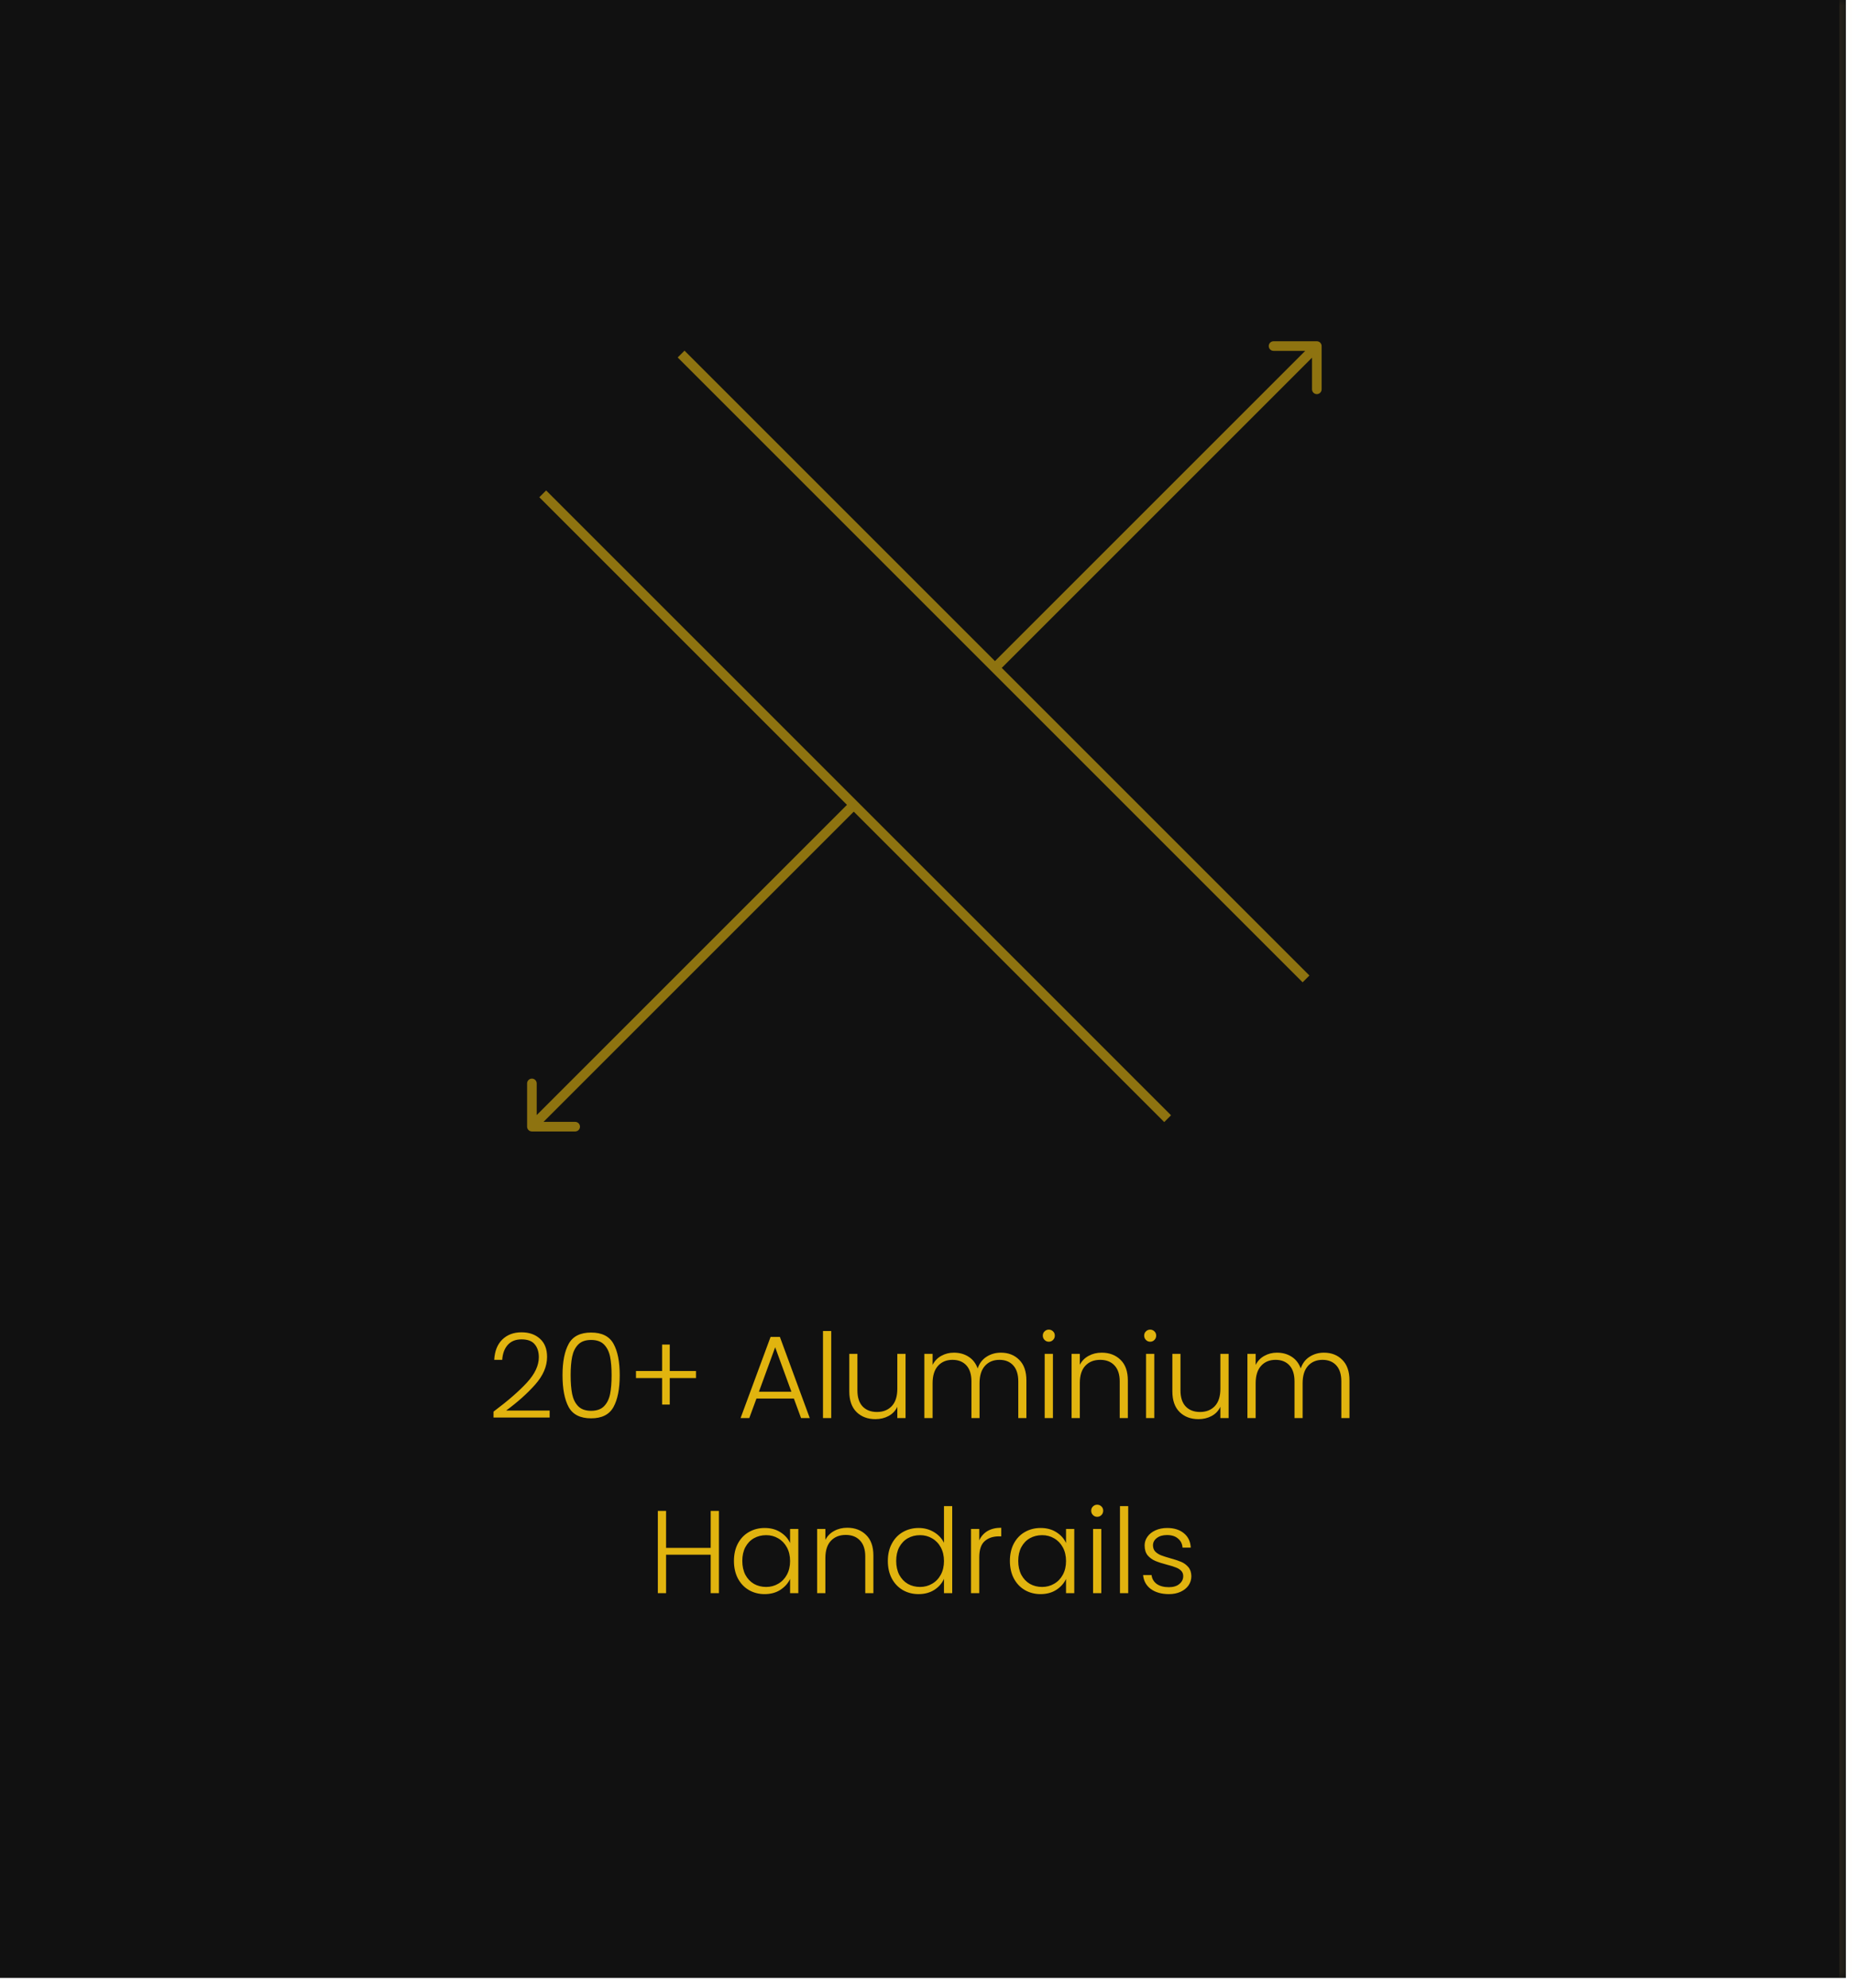 <svg width="180" height="193" viewBox="0 0 180 193" fill="none" xmlns="http://www.w3.org/2000/svg">
<mask id="path-1-inside-1_1077_6609" fill="white">
<path d="M0 0H179.209V192.052H0V0Z"/>
</mask>
<path d="M0 0H179.209V192.052H0V0Z" fill="#111111"/>
<path d="M178.587 0V192.052H179.831V0H178.587Z" fill="#FFD16B" fill-opacity="0.1" mask="url(#path-1-inside-1_1077_6609)"/>
<path fill-rule="evenodd" clip-rule="evenodd" d="M123.647 33.135H127.847C128.105 33.135 128.314 33.344 128.314 33.602V37.802C128.314 38.06 128.105 38.269 127.847 38.269C127.59 38.269 127.381 38.06 127.381 37.802V34.729L97.258 64.851L127.128 94.72L126.468 95.38L65.797 34.709L66.457 34.049L96.599 64.191L126.721 34.069L123.647 34.069C123.389 34.069 123.18 33.86 123.18 33.602C123.18 33.344 123.389 33.135 123.647 33.135ZM55.842 109.865H51.642C51.384 109.865 51.175 109.657 51.175 109.399V105.199C51.175 104.941 51.384 104.732 51.642 104.732C51.899 104.732 52.108 104.941 52.108 105.199L52.108 108.272L82.23 78.15L52.361 48.281L53.021 47.621L113.692 108.292L113.032 108.952L82.89 78.81L52.768 108.932H55.842C56.099 108.932 56.308 109.141 56.308 109.399C56.308 109.657 56.099 109.865 55.842 109.865Z" fill="#E1B40F" fill-opacity="0.6"/>
<path d="M47.915 137.067C49.316 136.016 50.398 135.075 51.16 134.245C51.929 133.407 52.314 132.588 52.314 131.788C52.314 131.262 52.181 130.844 51.914 130.531C51.655 130.211 51.228 130.051 50.634 130.051C50.055 130.051 49.606 130.234 49.286 130.6C48.974 130.958 48.798 131.438 48.76 132.039H47.983C48.029 131.194 48.288 130.539 48.76 130.074C49.24 129.602 49.865 129.366 50.634 129.366C51.373 129.366 51.971 129.575 52.428 129.994C52.885 130.406 53.114 130.992 53.114 131.754C53.114 132.675 52.729 133.571 51.96 134.439C51.198 135.3 50.257 136.141 49.138 136.964H53.365V137.638H47.915V137.067ZM54.614 133.525C54.614 132.215 54.815 131.198 55.219 130.474C55.623 129.75 56.346 129.389 57.39 129.389C58.434 129.389 59.157 129.75 59.561 130.474C59.965 131.198 60.167 132.215 60.167 133.525C60.167 134.858 59.965 135.89 59.561 136.621C59.157 137.353 58.434 137.718 57.39 137.718C56.339 137.718 55.611 137.353 55.208 136.621C54.812 135.89 54.614 134.858 54.614 133.525ZM59.378 133.525C59.378 132.816 59.329 132.218 59.23 131.731C59.131 131.243 58.936 130.851 58.647 130.554C58.358 130.257 57.938 130.108 57.39 130.108C56.842 130.108 56.423 130.257 56.133 130.554C55.844 130.851 55.65 131.243 55.55 131.731C55.451 132.218 55.402 132.816 55.402 133.525C55.402 134.256 55.451 134.869 55.55 135.364C55.65 135.852 55.844 136.244 56.133 136.541C56.423 136.838 56.842 136.987 57.39 136.987C57.938 136.987 58.358 136.838 58.647 136.541C58.936 136.244 59.131 135.852 59.23 135.364C59.329 134.869 59.378 134.256 59.378 133.525ZM67.573 133.81H65.025V136.381H64.282V133.81H61.746V133.125H64.282V130.554H65.025V133.125H67.573V133.81ZM77.076 135.799H73.442L72.745 137.695H71.9L74.814 129.811H75.716L78.618 137.695H77.773L77.076 135.799ZM76.836 135.136L75.259 130.817L73.682 135.136H76.836ZM80.702 129.24V137.695H79.902V129.24H80.702ZM87.918 131.457V137.695H87.118V136.598C86.935 136.987 86.653 137.284 86.272 137.49C85.891 137.695 85.465 137.798 84.993 137.798C84.246 137.798 83.637 137.57 83.164 137.113C82.692 136.648 82.456 135.978 82.456 135.102V131.457H83.244V135.01C83.244 135.688 83.412 136.206 83.747 136.564C84.09 136.922 84.555 137.101 85.141 137.101C85.743 137.101 86.223 136.911 86.581 136.53C86.939 136.149 87.118 135.589 87.118 134.85V131.457H87.918ZM97.171 131.342C97.902 131.342 98.496 131.575 98.953 132.039C99.418 132.496 99.65 133.163 99.65 134.039V137.695H98.862V134.13C98.862 133.452 98.698 132.934 98.37 132.576C98.043 132.218 97.597 132.039 97.033 132.039C96.447 132.039 95.978 132.234 95.628 132.622C95.278 133.011 95.102 133.574 95.102 134.313V137.695H94.314V134.13C94.314 133.452 94.15 132.934 93.823 132.576C93.495 132.218 93.046 132.039 92.474 132.039C91.888 132.039 91.419 132.234 91.069 132.622C90.719 133.011 90.543 133.574 90.543 134.313V137.695H89.744V131.457H90.543V132.531C90.741 132.142 91.023 131.849 91.389 131.651C91.755 131.445 92.162 131.342 92.612 131.342C93.152 131.342 93.625 131.472 94.028 131.731C94.44 131.99 94.737 132.371 94.92 132.874C95.087 132.378 95.373 132.001 95.776 131.742C96.188 131.476 96.653 131.342 97.171 131.342ZM101.826 130.28C101.666 130.28 101.529 130.223 101.415 130.108C101.301 129.994 101.243 129.853 101.243 129.686C101.243 129.518 101.301 129.381 101.415 129.274C101.529 129.16 101.666 129.103 101.826 129.103C101.986 129.103 102.123 129.16 102.237 129.274C102.352 129.381 102.409 129.518 102.409 129.686C102.409 129.853 102.352 129.994 102.237 130.108C102.123 130.223 101.986 130.28 101.826 130.28ZM102.226 131.457V137.695H101.426V131.457H102.226ZM106.962 131.342C107.709 131.342 108.318 131.575 108.79 132.039C109.263 132.496 109.499 133.163 109.499 134.039V137.695H108.71V134.13C108.71 133.452 108.539 132.934 108.196 132.576C107.861 132.218 107.4 132.039 106.814 132.039C106.212 132.039 105.732 132.23 105.374 132.611C105.016 132.992 104.837 133.551 104.837 134.29V137.695H104.037V131.457H104.837V132.519C105.035 132.138 105.321 131.849 105.694 131.651C106.067 131.445 106.49 131.342 106.962 131.342ZM111.668 130.28C111.508 130.28 111.371 130.223 111.256 130.108C111.142 129.994 111.085 129.853 111.085 129.686C111.085 129.518 111.142 129.381 111.256 129.274C111.371 129.16 111.508 129.103 111.668 129.103C111.828 129.103 111.965 129.16 112.079 129.274C112.193 129.381 112.25 129.518 112.25 129.686C112.25 129.853 112.193 129.994 112.079 130.108C111.965 130.223 111.828 130.28 111.668 130.28ZM112.068 131.457V137.695H111.268V131.457H112.068ZM119.283 131.457V137.695H118.483V136.598C118.301 136.987 118.019 137.284 117.638 137.49C117.257 137.695 116.83 137.798 116.358 137.798C115.612 137.798 115.002 137.57 114.53 137.113C114.058 136.648 113.822 135.978 113.822 135.102V131.457H114.61V135.01C114.61 135.688 114.778 136.206 115.113 136.564C115.456 136.922 115.92 137.101 116.507 137.101C117.109 137.101 117.588 136.911 117.946 136.53C118.304 136.149 118.483 135.589 118.483 134.85V131.457H119.283ZM128.536 131.342C129.267 131.342 129.862 131.575 130.319 132.039C130.783 132.496 131.016 133.163 131.016 134.039V137.695H130.227V134.13C130.227 133.452 130.063 132.934 129.736 132.576C129.408 132.218 128.963 132.039 128.399 132.039C127.813 132.039 127.344 132.234 126.994 132.622C126.643 133.011 126.468 133.574 126.468 134.313V137.695H125.68V134.13C125.68 133.452 125.516 132.934 125.188 132.576C124.861 132.218 124.411 132.039 123.84 132.039C123.254 132.039 122.785 132.234 122.435 132.622C122.084 133.011 121.909 133.574 121.909 134.313V137.695H121.109V131.457H121.909V132.531C122.107 132.142 122.389 131.849 122.755 131.651C123.12 131.445 123.528 131.342 123.977 131.342C124.518 131.342 124.99 131.472 125.394 131.731C125.805 131.99 126.102 132.371 126.285 132.874C126.453 132.378 126.738 132.001 127.142 131.742C127.554 131.476 128.018 131.342 128.536 131.342ZM69.798 146.709V154.695H68.998V150.959H64.668V154.695H63.868V146.709H64.668V150.296H68.998V146.709H69.798ZM71.257 151.565C71.257 150.925 71.383 150.365 71.634 149.885C71.893 149.397 72.247 149.024 72.697 148.765C73.154 148.499 73.668 148.365 74.239 148.365C74.833 148.365 75.344 148.502 75.77 148.777C76.204 149.051 76.517 149.401 76.707 149.828V148.457H77.507V154.695H76.707V153.313C76.509 153.739 76.193 154.094 75.759 154.375C75.332 154.65 74.822 154.787 74.228 154.787C73.664 154.787 73.154 154.653 72.697 154.387C72.247 154.12 71.893 153.743 71.634 153.256C71.383 152.768 71.257 152.204 71.257 151.565ZM76.707 151.576C76.707 151.073 76.604 150.631 76.399 150.251C76.193 149.87 75.911 149.576 75.553 149.371C75.203 149.165 74.814 149.062 74.388 149.062C73.946 149.062 73.55 149.161 73.199 149.359C72.849 149.557 72.571 149.847 72.365 150.228C72.167 150.601 72.068 151.047 72.068 151.565C72.068 152.075 72.167 152.524 72.365 152.913C72.571 153.294 72.849 153.587 73.199 153.793C73.55 153.991 73.946 154.09 74.388 154.09C74.814 154.09 75.203 153.987 75.553 153.781C75.911 153.576 76.193 153.282 76.399 152.901C76.604 152.521 76.707 152.079 76.707 151.576ZM82.258 148.342C83.004 148.342 83.614 148.575 84.086 149.039C84.558 149.496 84.795 150.163 84.795 151.039V154.695H84.006V151.13C84.006 150.452 83.835 149.934 83.492 149.576C83.157 149.218 82.696 149.039 82.109 149.039C81.508 149.039 81.028 149.23 80.67 149.611C80.312 149.992 80.133 150.551 80.133 151.29V154.695H79.333V148.457H80.133V149.519C80.331 149.138 80.617 148.849 80.99 148.651C81.363 148.445 81.786 148.342 82.258 148.342ZM86.198 151.565C86.198 150.925 86.327 150.365 86.586 149.885C86.845 149.397 87.2 149.024 87.649 148.765C88.106 148.499 88.62 148.365 89.192 148.365C89.74 148.365 90.235 148.499 90.677 148.765C91.119 149.032 91.442 149.378 91.648 149.805V146.24H92.448V154.695H91.648V153.301C91.458 153.736 91.145 154.094 90.711 154.375C90.277 154.65 89.767 154.787 89.18 154.787C88.609 154.787 88.095 154.653 87.638 154.387C87.188 154.12 86.834 153.743 86.575 153.256C86.323 152.768 86.198 152.204 86.198 151.565ZM91.648 151.576C91.648 151.073 91.545 150.631 91.34 150.251C91.134 149.87 90.852 149.576 90.494 149.371C90.144 149.165 89.755 149.062 89.329 149.062C88.887 149.062 88.491 149.161 88.14 149.359C87.79 149.557 87.512 149.847 87.306 150.228C87.108 150.601 87.009 151.047 87.009 151.565C87.009 152.075 87.108 152.524 87.306 152.913C87.512 153.294 87.79 153.587 88.14 153.793C88.491 153.991 88.887 154.09 89.329 154.09C89.755 154.09 90.144 153.987 90.494 153.781C90.852 153.576 91.134 153.282 91.34 152.901C91.545 152.521 91.648 152.079 91.648 151.576ZM95.074 149.565C95.249 149.177 95.515 148.876 95.873 148.662C96.239 148.449 96.685 148.342 97.21 148.342V149.177H96.993C96.414 149.177 95.95 149.333 95.599 149.645C95.249 149.957 95.074 150.479 95.074 151.21V154.695H94.274V148.457H95.074V149.565ZM98.048 151.565C98.048 150.925 98.174 150.365 98.425 149.885C98.684 149.397 99.038 149.024 99.487 148.765C99.945 148.499 100.459 148.365 101.03 148.365C101.624 148.365 102.135 148.502 102.561 148.777C102.995 149.051 103.308 149.401 103.498 149.828V148.457H104.298V154.695H103.498V153.313C103.3 153.739 102.984 154.094 102.55 154.375C102.123 154.65 101.613 154.787 101.019 154.787C100.455 154.787 99.945 154.653 99.487 154.387C99.038 154.12 98.684 153.743 98.425 153.256C98.174 152.768 98.048 152.204 98.048 151.565ZM103.498 151.576C103.498 151.073 103.395 150.631 103.19 150.251C102.984 149.87 102.702 149.576 102.344 149.371C101.994 149.165 101.605 149.062 101.179 149.062C100.737 149.062 100.341 149.161 99.99 149.359C99.64 149.557 99.362 149.847 99.156 150.228C98.958 150.601 98.859 151.047 98.859 151.565C98.859 152.075 98.958 152.524 99.156 152.913C99.362 153.294 99.64 153.587 99.99 153.793C100.341 153.991 100.737 154.09 101.179 154.09C101.605 154.09 101.994 153.987 102.344 153.781C102.702 153.576 102.984 153.282 103.19 152.901C103.395 152.521 103.498 152.079 103.498 151.576ZM106.524 147.28C106.364 147.28 106.227 147.223 106.112 147.108C105.998 146.994 105.941 146.853 105.941 146.686C105.941 146.518 105.998 146.381 106.112 146.274C106.227 146.16 106.364 146.103 106.524 146.103C106.684 146.103 106.821 146.16 106.935 146.274C107.049 146.381 107.106 146.518 107.106 146.686C107.106 146.853 107.049 146.994 106.935 147.108C106.821 147.223 106.684 147.28 106.524 147.28ZM106.924 148.457V154.695H106.124V148.457H106.924ZM109.535 146.24V154.695H108.735V146.24H109.535ZM113.494 154.787C112.778 154.787 112.191 154.623 111.734 154.295C111.285 153.96 111.034 153.507 110.98 152.936H111.803C111.841 153.286 112.005 153.572 112.294 153.793C112.591 154.006 112.987 154.113 113.483 154.113C113.917 154.113 114.256 154.01 114.499 153.804C114.751 153.598 114.876 153.343 114.876 153.039C114.876 152.825 114.808 152.65 114.671 152.513C114.534 152.376 114.359 152.269 114.145 152.193C113.94 152.109 113.658 152.022 113.3 151.93C112.835 151.808 112.458 151.686 112.169 151.565C111.879 151.443 111.632 151.264 111.426 151.028C111.228 150.784 111.129 150.46 111.129 150.056C111.129 149.752 111.22 149.47 111.403 149.211C111.586 148.952 111.845 148.746 112.18 148.594C112.515 148.441 112.896 148.365 113.323 148.365C113.993 148.365 114.534 148.537 114.945 148.879C115.356 149.215 115.577 149.679 115.608 150.273H114.808C114.785 149.908 114.64 149.615 114.374 149.394C114.115 149.165 113.757 149.051 113.3 149.051C112.896 149.051 112.568 149.146 112.317 149.337C112.066 149.527 111.94 149.763 111.94 150.045C111.94 150.289 112.012 150.491 112.157 150.651C112.309 150.803 112.496 150.925 112.717 151.016C112.938 151.1 113.235 151.195 113.608 151.302C114.058 151.424 114.416 151.542 114.682 151.656C114.949 151.77 115.177 151.938 115.368 152.159C115.558 152.38 115.657 152.673 115.665 153.039C115.665 153.374 115.573 153.675 115.391 153.941C115.208 154.2 114.953 154.406 114.625 154.558C114.298 154.711 113.921 154.787 113.494 154.787Z" fill="#E1B40F"/>
</svg>
